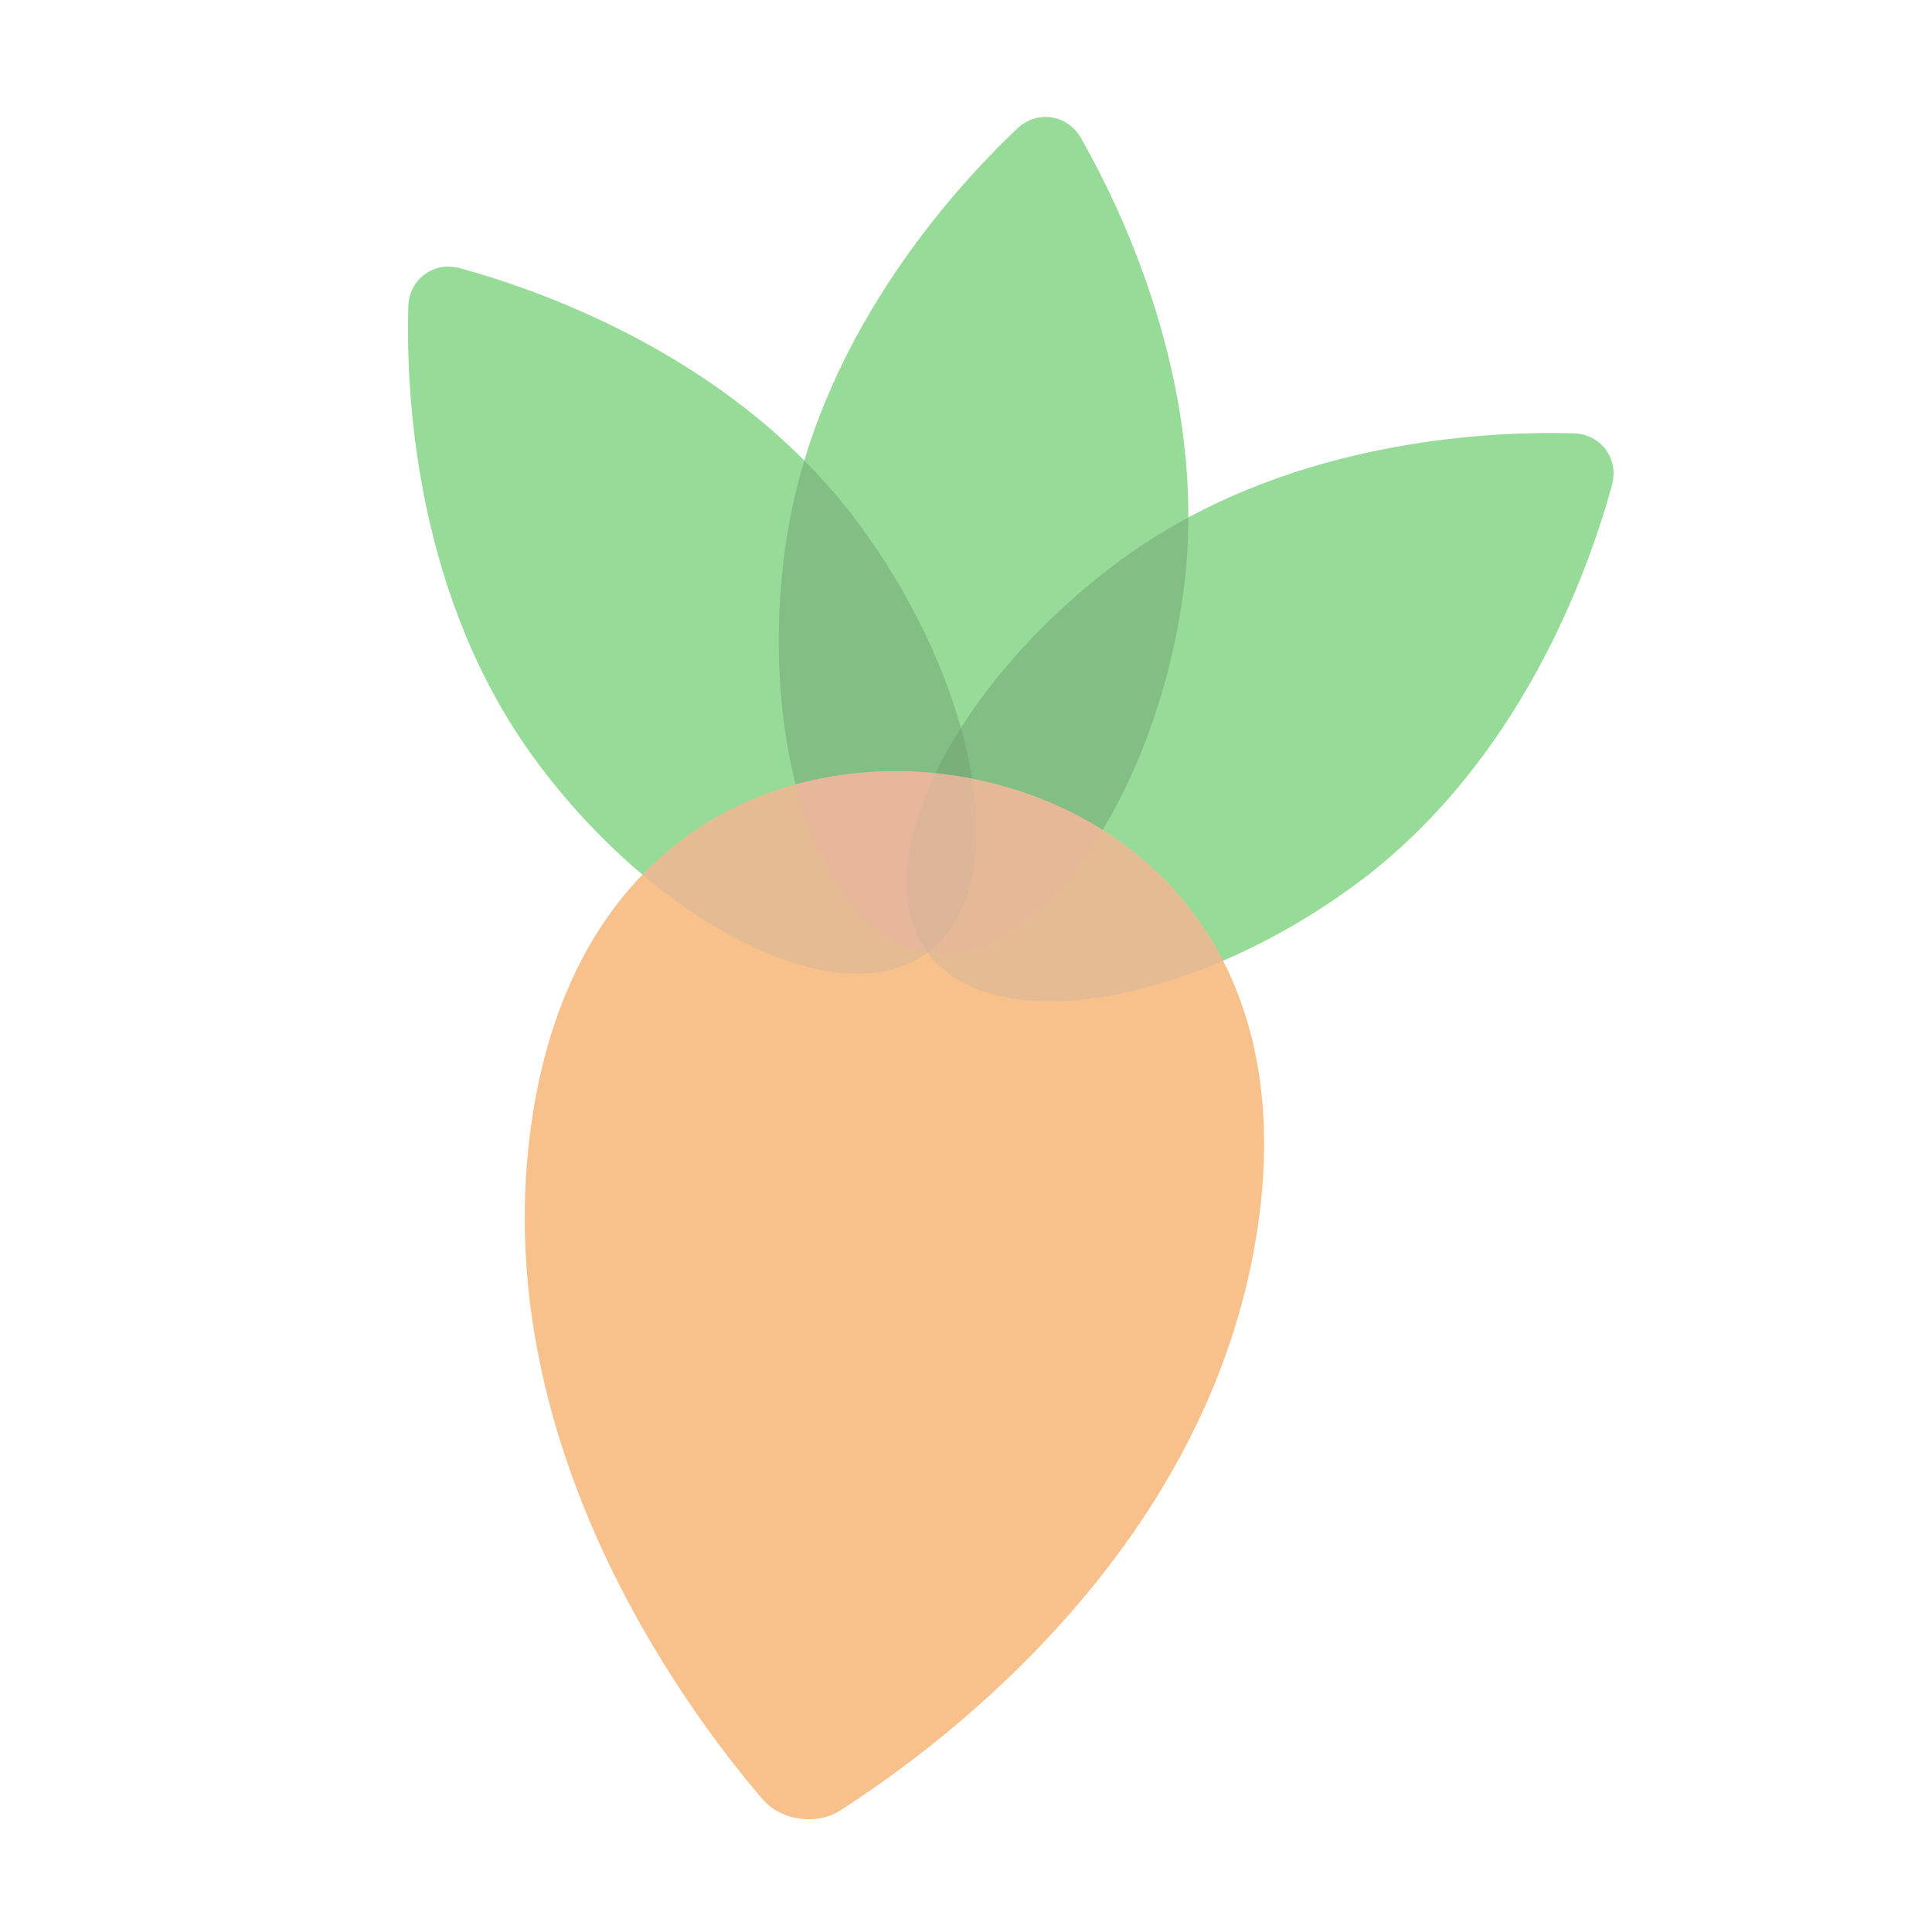 <svg xmlns="http://www.w3.org/2000/svg" xml:space="preserve" id="svg2" width="192" height="192" version="1.1"><defs id="defs4"><style id="style3336">.cls-1{fill:none}.cls-158,.cls-159,.cls-160,.cls-2,.cls-5,.cls-6,.cls-8{isolation:isolate}.cls-3{clip-path:url(#clip-path)}.cls-107,.cls-109,.cls-111,.cls-4{fill:#fff}.cls-100,.cls-102,.cls-104,.cls-106,.cls-108,.cls-11,.cls-110,.cls-112,.cls-114,.cls-116,.cls-118,.cls-120,.cls-122,.cls-124,.cls-126,.cls-128,.cls-13,.cls-130,.cls-132,.cls-134,.cls-136,.cls-138,.cls-140,.cls-142,.cls-144,.cls-146,.cls-148,.cls-15,.cls-150,.cls-152,.cls-154,.cls-156,.cls-17,.cls-19,.cls-21,.cls-23,.cls-26,.cls-28,.cls-31,.cls-33,.cls-34,.cls-36,.cls-38,.cls-4,.cls-40,.cls-42,.cls-44,.cls-46,.cls-48,.cls-50,.cls-52,.cls-54,.cls-56,.cls-58,.cls-60,.cls-62,.cls-64,.cls-66,.cls-68,.cls-70,.cls-72,.cls-74,.cls-76,.cls-78,.cls-80,.cls-82,.cls-84,.cls-86,.cls-88,.cls-9,.cls-90,.cls-92,.cls-94,.cls-96,.cls-98{fill-rule:evenodd}.cls-5,.cls-6{font-size:14px;fill:#444;font-family:Arial-ItalicMT,Arial;font-style:italic}.cls-6{font-size:13px}.cls-7{letter-spacing:-.02em}.cls-8{font-size:16px;font-family:Arial-BoldMT,Arial}.cls-158,.cls-159,.cls-160,.cls-8{font-weight:700}.cls-100,.cls-102,.cls-104,.cls-106,.cls-108,.cls-109,.cls-11,.cls-110,.cls-112,.cls-114,.cls-116,.cls-118,.cls-120,.cls-122,.cls-124,.cls-126,.cls-127,.cls-128,.cls-13,.cls-130,.cls-131,.cls-132,.cls-134,.cls-135,.cls-136,.cls-138,.cls-139,.cls-140,.cls-142,.cls-143,.cls-144,.cls-146,.cls-147,.cls-148,.cls-149,.cls-15,.cls-150,.cls-152,.cls-153,.cls-154,.cls-156,.cls-17,.cls-19,.cls-21,.cls-23,.cls-26,.cls-28,.cls-31,.cls-33,.cls-34,.cls-36,.cls-38,.cls-40,.cls-42,.cls-44,.cls-46,.cls-48,.cls-50,.cls-52,.cls-54,.cls-56,.cls-58,.cls-60,.cls-62,.cls-64,.cls-66,.cls-68,.cls-70,.cls-72,.cls-74,.cls-76,.cls-78,.cls-80,.cls-82,.cls-84,.cls-86,.cls-88,.cls-9,.cls-90,.cls-92,.cls-94,.cls-96,.cls-98{fill-opacity:.5}.cls-9{fill:url(#Transparent_44_)}.cls-10{fill:url(#Unnamed_Pattern_79)}.cls-11{fill:url(#Transparent_77_)}.cls-12{fill:#ececec}.cls-13{fill:url(#Transparent_78_)}.cls-115,.cls-117,.cls-119,.cls-14{fill:#d8d8d8}.cls-15{fill:url(#Transparent_79_)}.cls-16{fill:#d2d2d2}.cls-17{fill:url(#Transparent_80_)}.cls-18{fill:#ccc}.cls-19{fill:url(#Transparent_90_)}.cls-121,.cls-20{fill:#b1b5bd}.cls-21{fill:url(#Transparent_96_)}.cls-22{fill:#a0a5af}.cls-23{fill:url(#Transparent_98_)}.cls-24{fill:#979797}.cls-25{letter-spacing:-.07em}.cls-26{fill:url(#Transparent_100_)}.cls-27{fill:#83868c}.cls-28{fill:url(#Transparent_157_)}.cls-29{fill:#56595b}.cls-30{letter-spacing:-.04em}.cls-31{fill:url(#Transparent_158_)}.cls-158,.cls-159,.cls-160,.cls-32{fill:#4a4a4a}.cls-33{fill:url(#Transparent_159_)}.cls-34{fill:url(#Transparent_160_)}.cls-35{fill:#fcecdc}.cls-36{fill:url(#Transparent_161_)}.cls-37{fill:#f8c18c}.cls-38{fill:url(#Transparent_162_)}.cls-39{fill:#ffd6d4}.cls-40{fill:url(#Transparent_163_)}.cls-139,.cls-141,.cls-41{fill:#ff837d}.cls-42{fill:url(#Transparent_164_)}.cls-43{fill:#ba6561}.cls-44{fill:url(#Transparent_165_)}.cls-45{fill:#e0f4e0}.cls-46{fill:url(#Transparent_166_)}.cls-135,.cls-137,.cls-47{fill:#98dc9a}.cls-48{fill:url(#Transparent_167_)}.cls-49{fill:#71a372}.cls-50{fill:url(#Transparent_168_)}.cls-51{fill:#d3b69a}.cls-52{fill:url(#Transparent_169_)}.cls-53{fill:#8e6f60}.cls-54{fill:url(#Transparent_170_)}.cls-127,.cls-129,.cls-55{fill:#9abeff}.cls-56{fill:url(#Transparent_171_)}.cls-57{fill:#728dbe}.cls-58{fill:url(#Transparent_172_)}.cls-59{fill:#fdf5d9}.cls-60{fill:url(#Transparent_173_)}.cls-131,.cls-133,.cls-61{fill:#f9de81}.cls-62{fill:url(#Transparent_174_)}.cls-63{fill:#c39a54}.cls-64{fill:url(#Transparent_175_)}.cls-153,.cls-155,.cls-65{fill:#bd9aff}.cls-66{fill:url(#Transparent_176_)}.cls-67{fill:#8c72bd}.cls-68{fill:url(#Transparent_177_)}.cls-69{fill:#96dfd3}.cls-70{fill:url(#Transparent_178_)}.cls-71{fill:#73ada4}.cls-72{fill:url(#Transparent_179_)}.cls-157,.cls-73{fill:#ababff}.cls-74{fill:url(#Transparent_180_)}.cls-75{fill:#54688c}.cls-76{fill:url(#Transparent_181_)}.cls-77{fill:#ffb0ac}.cls-78{fill:url(#Transparent_182_)}.cls-79{fill:#f58f8a}.cls-80{fill:url(#Transparent_183_)}.cls-81{fill:#f4806d}.cls-82{fill:url(#Transparent_184_)}.cls-83{fill:#e85e5c}.cls-84{fill:url(#Transparent_185_)}.cls-85{fill:#dc505e}.cls-86{fill:url(#Transparent_186_)}.cls-87{fill:#b02a3c}.cls-88{fill:url(#Transparent_187_)}.cls-89{fill:#7a1b1c}.cls-90{fill:url(#Transparent_188_)}.cls-91{fill:#511119}.cls-92{fill:url(#Transparent_189_)}.cls-93{fill:#f1e9e0}.cls-94{fill:url(#Transparent_190_)}.cls-95{fill:#d7d0b8}.cls-96{fill:url(#Transparent_191_)}.cls-97{fill:#e2c9b0}.cls-98{fill:url(#Transparent_192_)}.cls-99{fill:#d4b79a}.cls-100{fill:url(#Transparent_193_)}.cls-101{fill:#bf9e73}.cls-102{fill:url(#Transparent_194_)}.cls-103{fill:#d4c6b8}.cls-104{fill:url(#Transparent_195_)}.cls-105{fill:#d6c8ba}.cls-106{fill:url(#Transparent_196_)}.cls-107{fill-opacity:.7}.cls-108{fill:url(#Transparent_197_)}.cls-110{fill:url(#Transparent_198_)}.cls-111,.cls-113,.cls-121,.cls-125{fill-opacity:.25}.cls-112{fill:url(#Transparent_199_)}.cls-113{fill:#f4f2f2}.cls-114{fill:url(#Transparent_200_)}.cls-115{fill-opacity:.3}.cls-116{fill:url(#Transparent_201_)}.cls-117{fill-opacity:.1}.cls-118{fill:url(#Transparent_202_)}.cls-119{fill-opacity:.2}.cls-120{fill:url(#Transparent_203_)}.cls-122{fill:url(#Transparent_204_)}.cls-123{fill-opacity:.15}.cls-124{fill:url(#Transparent_205_)}.cls-126{fill:url(#Transparent_206_)}.cls-128{fill:url(#Transparent_207_)}.cls-129,.cls-133,.cls-137,.cls-141,.cls-145,.cls-151,.cls-155,.cls-157{fill-opacity:.75}.cls-130{fill:url(#Transparent_208_)}.cls-132{fill:url(#Transparent_209_)}.cls-134{fill:url(#Transparent_210_)}.cls-136{fill:url(#Transparent_211_)}.cls-138{fill:url(#Transparent_212_)}.cls-140{fill:url(#Transparent_213_)}.cls-142{fill:url(#Transparent_214_)}.cls-143,.cls-145{fill:#f9c28c}.cls-144{fill:url(#Transparent_215_)}.cls-146{fill:url(#Transparent_216_)}.cls-147,.cls-151{fill:#99cdcd}.cls-148{fill:url(#Transparent_217_)}.cls-149{fill:#719898}.cls-150{fill:url(#Transparent_218_)}.cls-152{fill:url(#Transparent_219_)}.cls-154{fill:url(#Transparent_220_)}.cls-156{fill:url(#Transparent_221_)}.cls-158,.cls-159,.cls-160{font-size:72px;font-family:NowAlt-Bold,Now Alt}.cls-158,.cls-159,.cls-161{letter-spacing:.03em}.cls-160{letter-spacing:-.03em}.st0{fill:#fff}</style></defs><g id="layer1" transform="translate(0 -860.362)"><path id="path1265" d="M101.061 873.164c-6.628 6.294-19.993 21.158-22.934 40.993-2.936 19.804 3.185 39.262 14.055 40.874 10.87 1.611 22.374-15.233 25.31-35.038 2.941-19.834-5.536-37.937-10.052-45.883-1.364-2.4-4.377-2.847-6.379-.946z" style="fill:#97db99;fill-opacity:1;fill-rule:evenodd;stroke:none;stroke-width:3.265;stroke-linecap:round;stroke-linejoin:round;stroke-dasharray:none;stroke-dashoffset:6;stroke-opacity:1;stop-color:#000"/><path id="path1267" d="M156.349 903.42c-9.137-.236-29.098.825-45.203 12.77-16.08 11.927-25.51 30.014-18.964 38.84 6.547 8.827 26.592 5.05 42.672-6.877 16.105-11.946 22.912-30.74 25.336-39.553.733-2.662-1.082-5.108-3.841-5.18z" style="fill:#97db99;fill-opacity:1;fill-rule:evenodd;stroke:none;stroke-width:3.265;stroke-linecap:round;stroke-linejoin:round;stroke-dasharray:none;stroke-dashoffset:6;stroke-opacity:1;stop-color:#000"/><path id="path1269" d="M40.572 890.864c-.236 9.136.824 29.098 12.77 45.202 11.927 16.08 30.014 25.511 38.84 18.965 8.826-6.547 5.05-26.592-6.878-42.673-11.945-16.104-30.74-22.911-39.553-25.336-2.661-.732-5.107 1.082-5.179 3.842z" style="fill:#97db99;fill-opacity:1;fill-rule:evenodd;stroke:none;stroke-width:3.265;stroke-linecap:round;stroke-linejoin:round;stroke-dasharray:none;stroke-dashoffset:6;stroke-opacity:1;stop-color:#000"/><path id="path2839" d="M79.932 906.138a56.788 56.788 0 0 0-1.805 8.02c-2.937 19.803 3.184 39.26 14.055 40.872 8.826-6.547 5.05-26.592-6.877-42.672a56.776 56.776 0 0 0-5.373-6.22z" style="fill:#70a270;fill-opacity:.5;fill-rule:evenodd;stroke:none;stroke-width:3.265;stroke-linecap:round;stroke-linejoin:round;stroke-dasharray:none;stroke-dashoffset:6;stroke-opacity:1;stop-color:#000"/><path id="path2852" d="M118.092 911.798a56.777 56.777 0 0 0-6.946 4.392c-16.08 11.928-25.511 30.014-18.964 38.84 10.87 1.612 22.374-15.233 25.31-35.037.412-2.774.593-5.512.6-8.195z" style="fill:#70a270;fill-opacity:.5;fill-rule:evenodd;stroke:none;stroke-width:3.265;stroke-linecap:round;stroke-linejoin:round;stroke-dasharray:none;stroke-dashoffset:6;stroke-opacity:1;stop-color:#000"/><path id="path1263" d="M94.79 937.437c-17.198-2.55-37.731 5.906-41.93 34.219-4.672 31.511 14.844 58.067 22.93 67.521 1.795 2.098 5.335 2.623 7.661 1.136 10.483-6.701 36.864-26.452 41.537-57.963 4.197-28.312-12.998-42.363-30.197-44.913z" style="fill:#f8c18c;fill-opacity:1;fill-rule:evenodd;stroke:none;stroke-width:3.265;stroke-linecap:round;stroke-linejoin:round;stroke-dasharray:none;stroke-dashoffset:6;stroke-opacity:1;stop-color:#000"/><path id="path2865" d="M88.223 937.014c-8.685.167-17.574 3.25-24.366 10.274 10.365 8.734 21.842 12.55 28.325 7.742 4.322-3.206 5.615-9.65 4.416-17.28a39.883 39.883 0 0 0-1.807-.314 39.661 39.661 0 0 0-6.568-.421z" style="fill:#d3b69a;fill-opacity:.5;fill-rule:evenodd;stroke:none;stroke-width:3.265;stroke-linecap:round;stroke-linejoin:round;stroke-dasharray:none;stroke-dashoffset:6;stroke-opacity:1;stop-color:#000"/><path id="path2947" d="M88.223 937.014c-3.058.06-6.14.488-9.149 1.313 2.33 9.166 6.958 15.791 13.108 16.703 6.15.912 12.501-4.085 17.39-12.182-4.553-2.866-9.664-4.653-14.781-5.412a39.661 39.661 0 0 0-6.568-.422z" style="fill:#f9c;fill-opacity:.133;fill-rule:evenodd;stroke:none;stroke-width:3.265;stroke-linecap:round;stroke-linejoin:round;stroke-dasharray:none;stroke-dashoffset:6;stroke-opacity:1;stop-color:#000"/><path id="path2960" d="M92.969 937.214c-3.36 6.951-3.993 13.495-.787 17.816 4.808 6.483 16.899 6.16 29.351.81-5.6-10.908-16.165-16.835-26.742-18.404-.603-.09-1.211-.16-1.822-.222z" style="fill:#d3b69a;fill-opacity:.5;fill-rule:evenodd;stroke:none;stroke-width:3.265;stroke-linecap:round;stroke-linejoin:round;stroke-dasharray:none;stroke-dashoffset:6;stroke-opacity:1;stop-color:#000"/></g></svg>